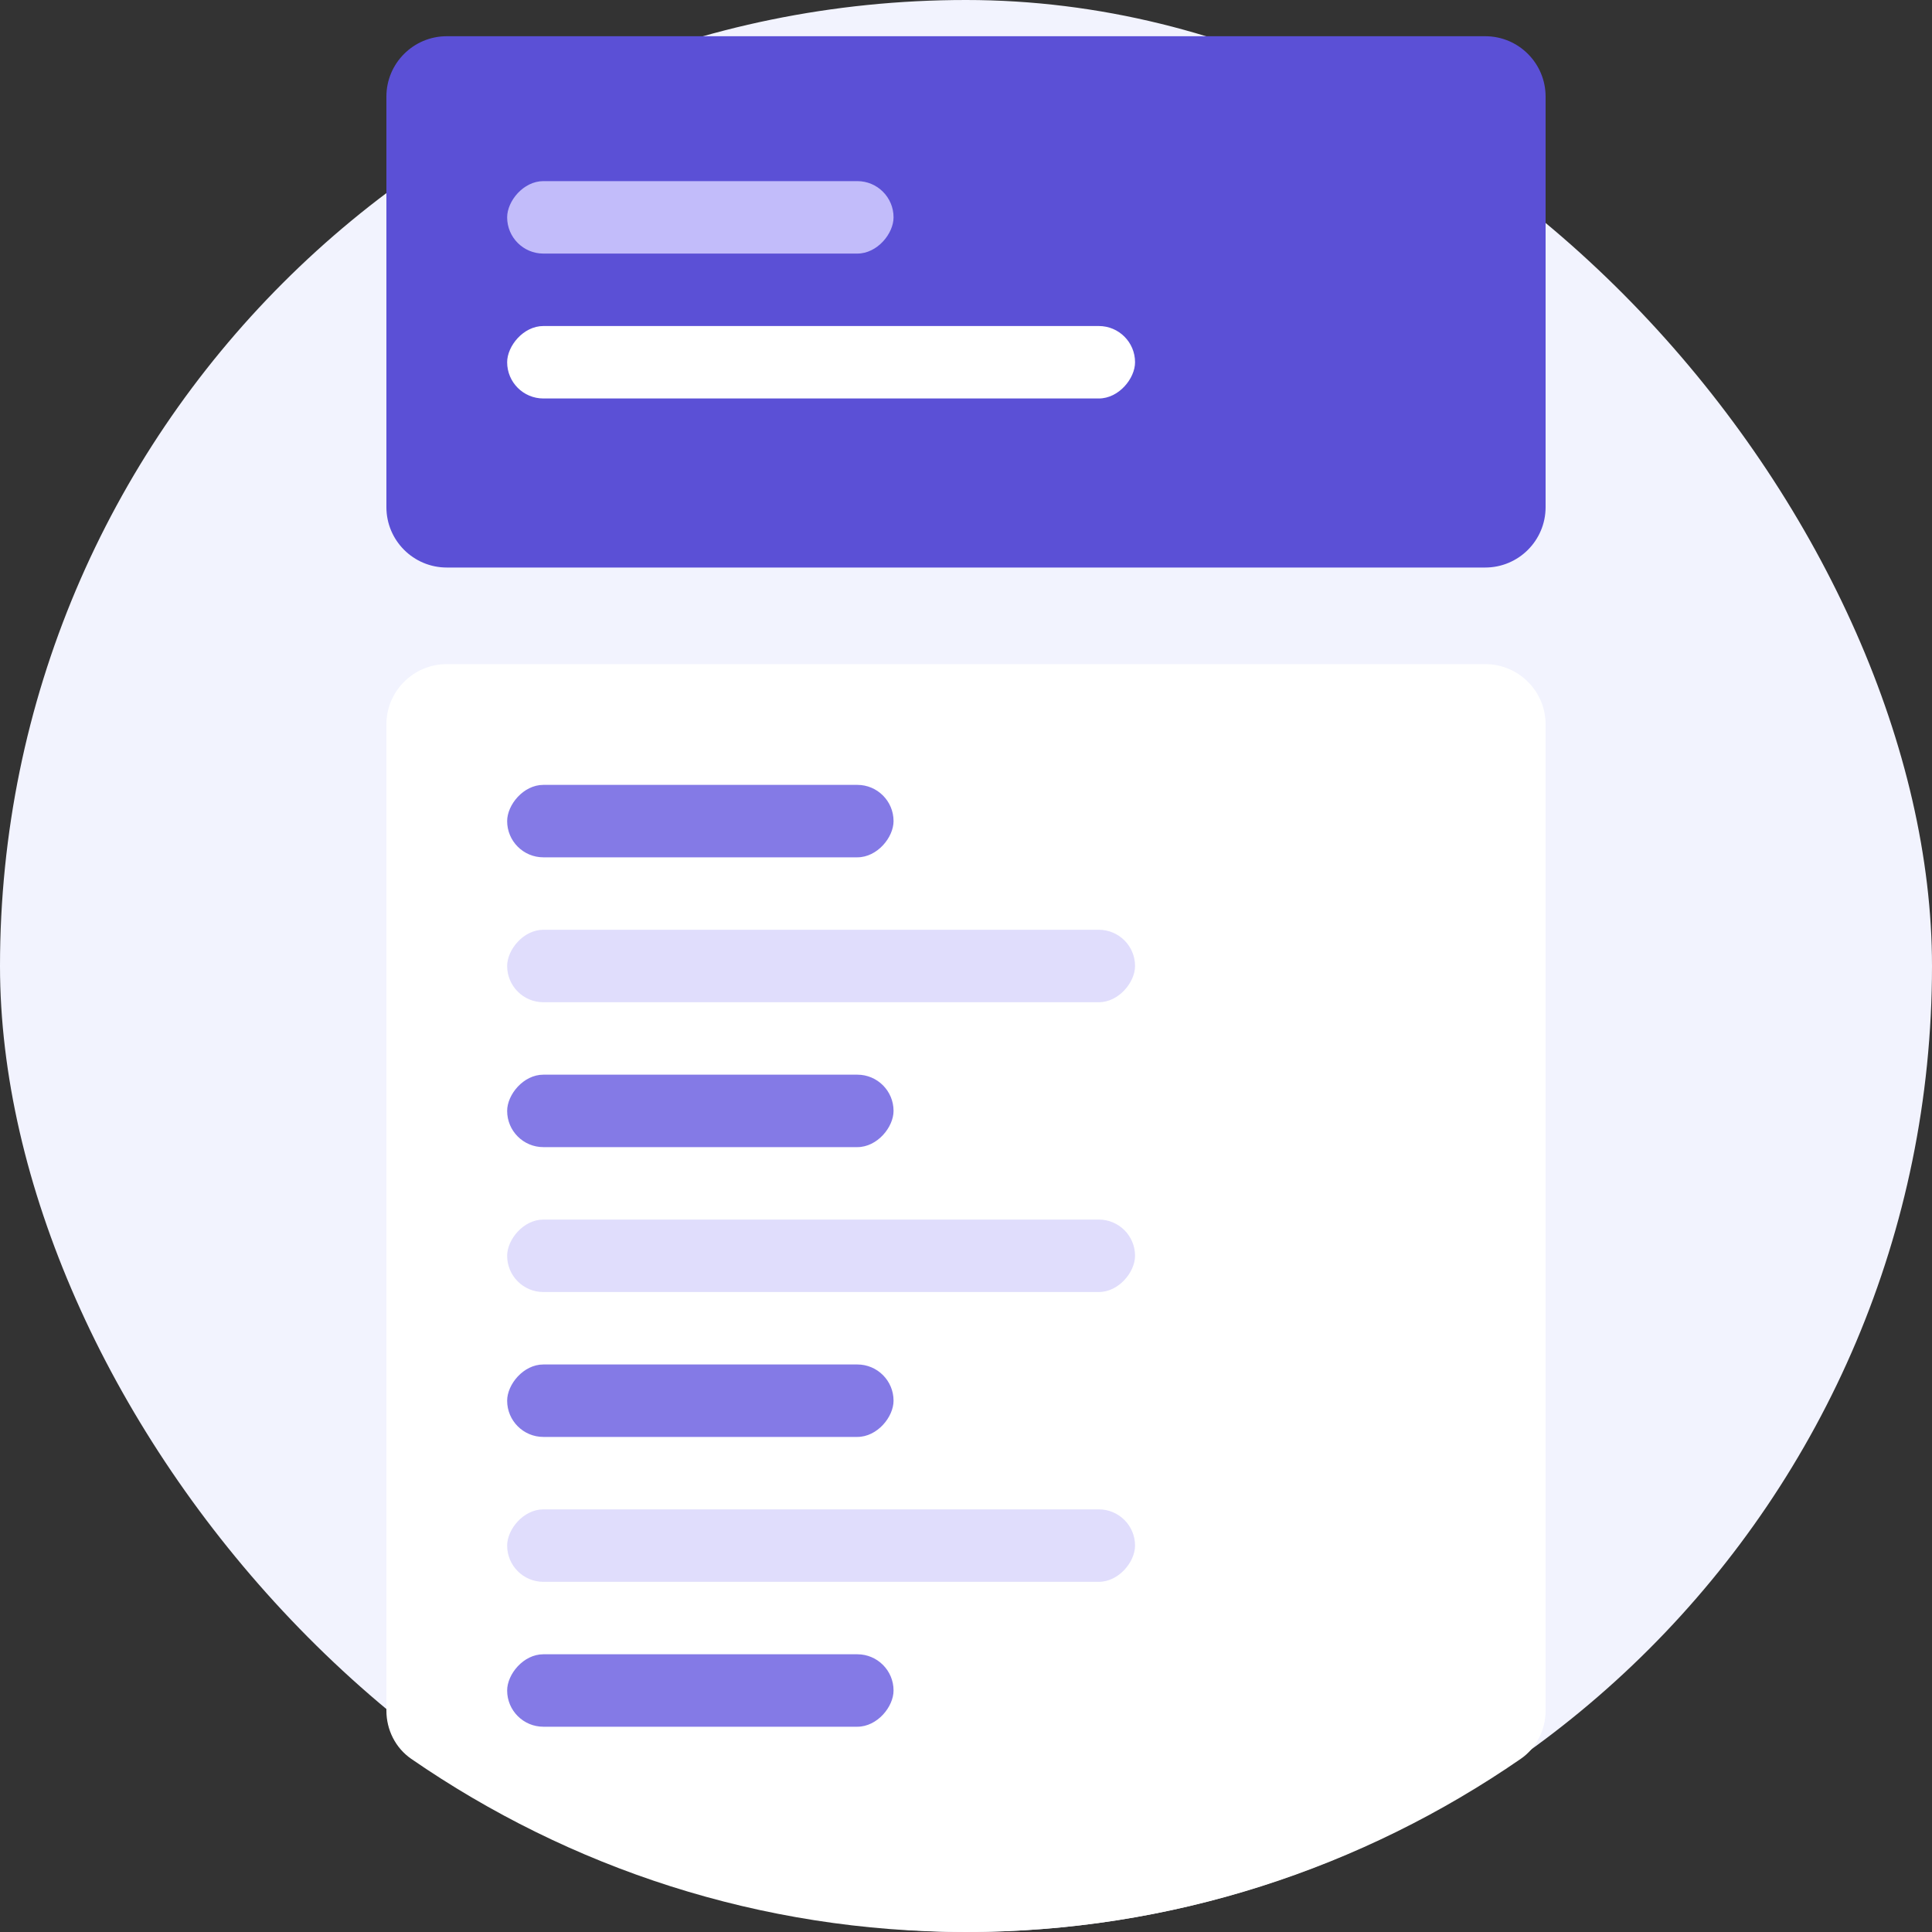 <svg width="160" height="160" viewBox="0 0 160 160" fill="none" xmlns="http://www.w3.org/2000/svg">
<rect x="0" y="0" width="160" height="160" fill="#333333" stroke="none"/>
<rect width="160" height="160" rx="80" fill="#F2F3FE"/>
<path fill-rule="evenodd" clip-rule="evenodd" d="M34.058 145.661C32.75 144.758 32 143.256 32 141.666V60C32 57.239 34.239 55 37 55H123C125.761 55 128 57.239 128 60V141.666C128 143.255 127.25 144.758 125.942 145.66C112.851 154.694 97.034 160 79.999 160C62.965 160 47.149 154.694 34.058 145.661Z" fill="#FFFFFF"/>
<rect width="52" height="78" transform="translate(42 65)" fill="#FFFFFF"/>
<rect width="32" height="6" rx="3" transform="matrix(-1 0 0 1 74 65)" fill="#847AE6"/>
<rect width="52" height="6" rx="3" transform="matrix(-1 0 0 1 94 77)" fill="#E0DDFC"/>
<rect width="32" height="6" rx="3" transform="matrix(-1 0 0 1 74 89)" fill="#847AE6"/>
<rect width="52" height="6" rx="3" transform="matrix(-1 0 0 1 94 101)" fill="#E0DDFC"/>
<rect width="32" height="6" rx="3" transform="matrix(-1 0 0 1 74 113)" fill="#847AE6"/>
<rect width="52" height="6" rx="3" transform="matrix(-1 0 0 1 94 125)" fill="#E0DDFC"/>
<rect width="32" height="6" rx="3" transform="matrix(-1 0 0 1 74 137)" fill="#847AE6"/>
<path fill-rule="evenodd" clip-rule="evenodd" d="M128 8C128 5.239 125.761 3 123 3H37C34.239 3 32 5.239 32 8V42C32 44.761 34.239 47 37 47H123C125.761 47 128 44.761 128 42V8Z" fill="#5B50D6"/>
<rect width="32" height="6" rx="3" transform="matrix(-1 0 0 1 74 15)" fill="#C2BCFA"/>
<rect width="52" height="6" rx="3" transform="matrix(-1 0 0 1 94 27)" fill="#FFFFFF"/>
</svg>
